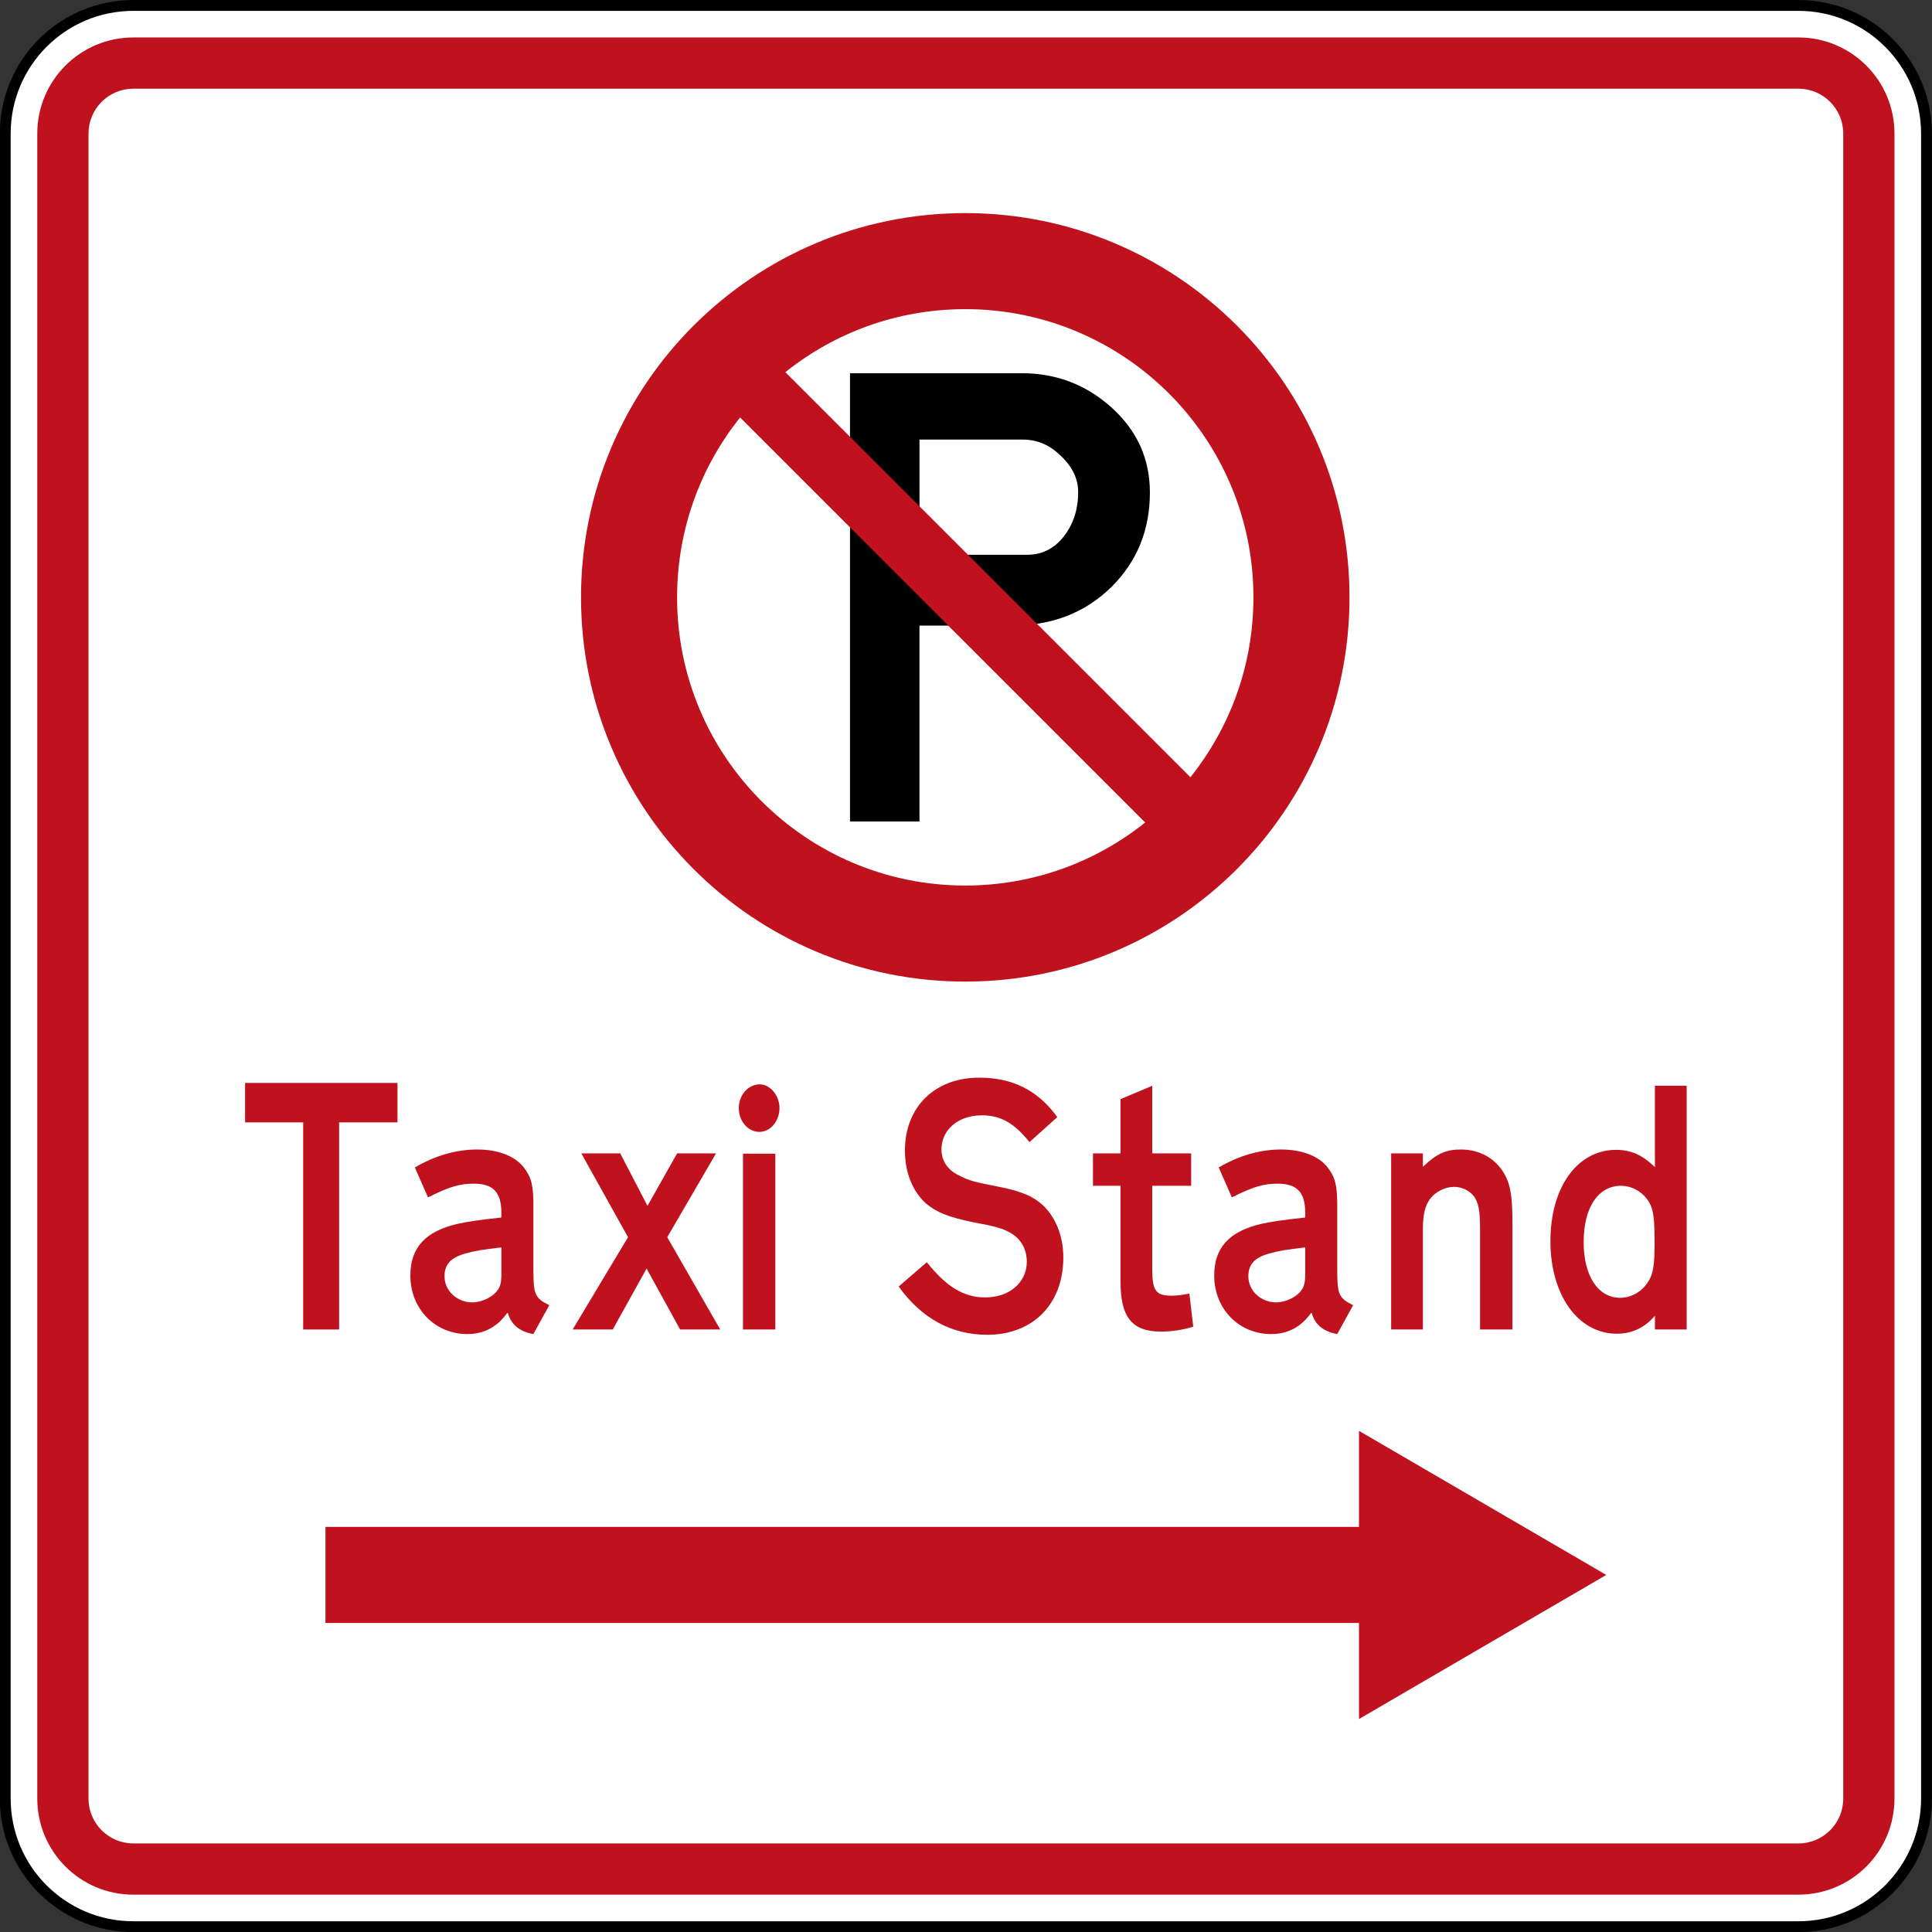 <?xml version="1.0" encoding="UTF-8" standalone="no"?>
<!-- Created with Inkscape (http://www.inkscape.org/) -->

<svg
   xmlns:dc="http://purl.org/dc/elements/1.1/"
   xmlns:cc="http://creativecommons.org/ns#"
   xmlns:rdf="http://www.w3.org/1999/02/22-rdf-syntax-ns#"
   xmlns:svg="http://www.w3.org/2000/svg"
   xmlns="http://www.w3.org/2000/svg"
   xmlns:sodipodi="http://sodipodi.sourceforge.net/DTD/sodipodi-0.dtd"
   xmlns:inkscape="http://www.inkscape.org/namespaces/inkscape"
   id="svg17624"
   version="1.1"
   inkscape:version="0.48.2 r9819"
   width="213.789"
   height="213.789"
   xml:space="preserve"
   sodipodi:docname="AA.svg"><rect width="100%" height="100%" fill="#333333" stroke="none"/><defs
     id="defs17628"><inkscape:perspective
       sodipodi:type="inkscape:persp3d"
       inkscape:vp_x="0 : 0.5 : 1"
       inkscape:vp_y="0 : 1000 : 0"
       inkscape:vp_z="1 : 0.5 : 1"
       inkscape:persp3d-origin="0.5 : 0.33333333 : 1"
       id="perspective17632" /><clipPath
       clipPathUnits="userSpaceOnUse"
       id="clipPath17642"><path
         d="m -2,710 501,0 0,-711 -501,0 0,711 z"
         id="path17644"
         inkscape:connector-curvature="0" /></clipPath><clipPath
       clipPathUnits="userSpaceOnUse"
       id="clipPath17648"><path
         d="m 0,708.06 498,0 0,-708 -498,0 0,708 z"
         id="path17650"
         inkscape:connector-curvature="0" /></clipPath><clipPath
       clipPathUnits="userSpaceOnUse"
       id="clipPath17798"><path
         d="m -2,710 501,0 0,-711 -501,0 0,711 z"
         id="path17800"
         inkscape:connector-curvature="0" /></clipPath><clipPath
       clipPathUnits="userSpaceOnUse"
       id="clipPath17804"><path
         d="m 0,708.06 498,0 0,-708 -498,0 0,708 z"
         id="path17806"
         inkscape:connector-curvature="0" /></clipPath><clipPath
       id="Clip0"><path
         inkscape:connector-curvature="0"
         d="m 0,0 212.597,0 0,269.292 L 0,269.292 0,0 z"
         transform="translate(0.924,0.88)"
         id="path7" /></clipPath><clipPath
       id="Clip0-8"><path
         inkscape:connector-curvature="0"
         d="m 0,0 170.079,0 0,113.386 L 0,113.386 0,0 z"
         transform="translate(0.099,0.822)"
         id="path7-8" /></clipPath><clipPath
       id="Clip0-1"><path
         inkscape:connector-curvature="0"
         d="m 0,0 287.009,0 0,159.449 L 0,159.449 0,0 z"
         transform="translate(0.396,0.268)"
         id="path7-7" /></clipPath><clipPath
       id="Clip0-9"><path
         inkscape:connector-curvature="0"
         d="m 0,0 170.079,0 0,170.079 L 0,170.079 0,0 z"
         transform="translate(0.461,0.775)"
         id="path7-4" /></clipPath><clipPath
       id="Clip0-4"><path
         inkscape:connector-curvature="0"
         d="m 0,0 340.157,0 0,226.771 L 0,226.771 0,0 z"
         transform="translate(0.922,0.253)"
         id="path7-5" /></clipPath><clipPath
       id="Clip0-5"><path
         inkscape:connector-curvature="0"
         d="m 0,0 255.119,0 0,170.079 L 0,170.079 0,0 z"
         transform="translate(0.147,0.06)"
         id="path7-1" /></clipPath><clipPath
       id="Clip0-0"><path
         inkscape:connector-curvature="0"
         d="m 0,0 170.079,0 0,113.386 L 0,113.386 0,0 z"
         transform="translate(0.067,0.207)"
         id="path7-9" /></clipPath></defs><sodipodi:namedview
     pagecolor="#ffffff"
     bordercolor="#666666"
     borderopacity="1"
     objecttolerance="10"
     gridtolerance="10"
     guidetolerance="10"
     inkscape:pageopacity="0"
     inkscape:pageshadow="2"
     inkscape:window-width="1280"
     inkscape:window-height="1004"
     id="namedview17626"
     showgrid="false"
     inkscape:zoom="1.4142136"
     inkscape:cx="102.75067"
     inkscape:cy="70.616293"
     inkscape:window-x="-8"
     inkscape:window-y="-8"
     inkscape:window-maximized="1"
     inkscape:current-layer="g17634"
     fit-margin-top="0"
     fit-margin-left="0"
     fit-margin-right="0"
     fit-margin-bottom="0"
     showguides="true"
     inkscape:guide-bbox="true" /><g
     id="g17634"
     inkscape:groupmode="layer"
     inkscape:label="GG1999P002"
     transform="matrix(1.25,0,0,-1.25,1866.016,-1512.656)"><path
       inkscape:connector-curvature="0"
       style="fill:#ffffff;fill-rule:nonzero;stroke:#000000;stroke-width:0.96;stroke-miterlimit:4;stroke-opacity:1;stroke-dasharray:none"
       d="m -1492.348,-1221.945 c 0,6.262 5.076,11.338 11.339,11.338 l 147.401,0 c 6.262,0 11.339,-5.076 11.339,-11.338 l 0,-147.401 c 0,-6.263 -5.077,-11.339 -11.339,-11.339 l -147.401,0 c -6.263,0 -11.339,5.076 -11.339,11.339 l 0,147.401 z"
       id="path11" /><path
       inkscape:connector-curvature="0"
       style="fill:#c0111e;fill-opacity:1;fill-rule:nonzero;stroke:none"
       d="m -1489.513,-1221.945 c 0,4.696 3.807,8.504 8.504,8.504 l 147.401,0 c 4.697,0 8.504,-3.808 8.504,-8.504 l 0,-147.401 c 0,-4.698 -3.807,-8.504 -8.504,-8.504 l -147.401,0 c -4.697,0 -8.504,3.806 -8.504,8.504 l 0,147.401 z"
       id="path13" /><path
       inkscape:connector-curvature="0"
       style="fill:#ffffff;fill-rule:nonzero;stroke:none"
       d="m -1484.977,-1221.945 c 0,2.191 1.776,3.969 3.969,3.969 l 147.401,0 c 2.192,0 3.969,-1.777 3.969,-3.969 l 0,-147.401 c 0,-2.193 -1.777,-3.969 -3.969,-3.969 l -147.401,0 c -2.192,0 -3.969,1.776 -3.969,3.969 l 0,147.401 z"
       id="path15" /><path
       inkscape:connector-curvature="0"
       style="fill:#000000;fill-rule:evenodd;stroke:none"
       d="m -1411.416,-1249.039 9.166,0 c 1.27,0 2.394,-0.489 3.374,-1.468 1.005,-0.953 1.508,-2.011 1.508,-3.175 0,-1.535 -0.424,-2.844 -1.27,-3.929 -0.847,-1.085 -1.931,-1.627 -3.254,-1.627 l -9.523,0 0,10.198 z m -6.151,5.874 0,-39.684 6.151,0 0,17.342 8.214,0 c 3.545,0 6.482,1.15 8.811,3.452 2.248,2.249 3.373,5.027 3.373,8.334 0,2.963 -1.125,5.464 -3.373,7.501 -2.249,2.036 -4.908,3.055 -7.977,3.056 l -15.199,0 z"
       id="path17" /><path
       inkscape:connector-curvature="0"
       style="fill:#c0111e;fill-opacity:1;fill-rule:nonzero;stroke:none"
       d="m -1432.874,-1263.005 c 0,-14.09 11.422,-25.512 25.512,-25.512 6.023,0 11.56,2.088 15.924,5.579 l -35.857,35.856 c -3.491,-4.364 -5.578,-9.9 -5.578,-15.924 z m 9.587,19.933 35.857,-35.856 c 3.49,4.364 5.578,9.9 5.578,15.924 0,14.09 -11.422,25.512 -25.511,25.512 -6.024,0 -11.561,-2.088 -15.925,-5.579 z m -18.091,-19.933 c 0,18.786 15.229,34.016 34.016,34.016 18.787,0 34.015,-15.229 34.015,-34.016 0,-18.786 -15.228,-34.016 -34.015,-34.016 -18.787,0 -34.016,15.229 -34.016,34.016 z"
       id="path19-7" /><path
       inkscape:connector-curvature="0"
       style="fill:#c0111e;fill-opacity:1;fill-rule:nonzero;stroke:none"
       d="m -1464.002,-1345.295 91.495,0 0,8.504 21.89,-12.756 -21.89,-12.755 0,8.503 -91.495,0 0,8.504 z"
       id="path21" /><path
       inkscape:connector-curvature="0"
       style="fill:#c0111e;fill-opacity:1;fill-rule:nonzero;stroke:none"
       d="m -1457.625,-1309.485 0,3.492 -13.49,0 0,-3.492 5.142,0 0,-18.334 3.181,0 0,18.334 5.168,0 z"
       id="path23" /><path
       inkscape:connector-curvature="0"
       style="fill:#c0111e;fill-opacity:1;fill-rule:evenodd;stroke:none"
       d="m -1444.187,-1325.668 c -1.272,0.624 -1.405,0.967 -1.405,3.087 l 0,5.706 c 0,1.84 -0.185,2.557 -0.874,3.43 -0.795,0.998 -2.279,1.56 -4.108,1.56 -1.828,0 -3.711,-0.531 -5.513,-1.59 l 1.166,-2.651 c 1.855,0.935 2.783,1.216 4.056,1.216 1.696,0 2.411,-0.749 2.438,-2.495 l 0,-0.499 c -2.227,-0.249 -2.995,-0.374 -3.87,-0.561 -2.836,-0.655 -4.188,-2.088 -4.188,-4.584 0,-2.93 2.174,-5.175 5.036,-5.175 1.51,0 2.703,0.654 3.577,1.932 0.266,-1.059 1.034,-1.715 2.279,-1.932 l 1.405,2.556 z m -4.24,2.776 c 0,-0.905 -0.133,-1.248 -0.504,-1.654 -0.504,-0.529 -1.378,-0.873 -2.067,-0.873 -1.352,0 -2.465,1.03 -2.465,2.308 0,1.061 0.583,1.684 1.882,2.027 0.875,0.249 1.563,0.343 3.154,0.531 l 0,-2.339 z"
       id="path25" /><path
       inkscape:connector-curvature="0"
       style="fill:#c0111e;fill-opacity:1;fill-rule:nonzero;stroke:none"
       d="m -1429.055,-1327.819 -4.69,8.169 4.32,7.422 -3.446,0 -2.623,-4.647 -2.412,4.647 -3.445,0 4.134,-7.422 -4.902,-8.169 3.551,0 2.995,5.394 2.969,-5.394 3.551,0 z"
       id="path27" /><path
       inkscape:connector-curvature="0"
       style="fill:#c0111e;fill-opacity:1;fill-rule:evenodd;stroke:none"
       d="m -1423.807,-1308.207 c 0,1.092 -0.821,2.09 -1.749,2.09 -1.034,0 -1.855,-0.967 -1.855,-2.09 0,-1.185 0.821,-2.119 1.829,-2.119 0.954,0 1.775,0.935 1.775,2.119 z m -0.371,-19.612 0,15.562 -2.862,0 0,-15.562 2.862,0 z"
       id="path29" /><path
       inkscape:connector-curvature="0"
       style="fill:#c0111e;fill-opacity:1;fill-rule:nonzero;stroke:none"
       d="m -1398.682,-1321.459 c 0,1.591 -0.45,2.994 -1.325,4.117 -0.927,1.154 -2.147,1.715 -4.347,2.151 -2.227,0.437 -2.624,0.53 -3.472,0.967 -1.061,0.467 -1.644,1.309 -1.644,2.339 0,1.777 1.512,3.024 3.578,3.024 1.643,0 2.836,-0.654 4.215,-2.37 l 2.464,2.214 c -1.722,2.37 -3.948,3.492 -6.917,3.492 -3.923,0 -6.573,-2.588 -6.573,-6.454 0,-1.934 0.663,-3.586 1.855,-4.677 0.928,-0.78 1.961,-1.217 4.267,-1.685 1.882,-0.342 2.519,-0.529 3.181,-0.904 0.954,-0.529 1.484,-1.433 1.484,-2.588 0,-1.807 -1.537,-3.148 -3.657,-3.148 -1.935,0 -3.445,0.934 -5.194,3.117 l -2.492,-2.151 c 2.041,-2.837 4.691,-4.272 7.846,-4.272 4.028,0 6.731,2.713 6.731,6.828 z"
       id="path31" /><path
       inkscape:connector-curvature="0"
       style="fill:#c0111e;fill-opacity:1;fill-rule:nonzero;stroke:none"
       d="m -1387.179,-1327.57 -0.345,2.932 c -0.609,-0.125 -1.113,-0.188 -1.59,-0.188 -1.378,0 -1.696,0.437 -1.696,2.37 l 0,7.359 3.445,0 0,2.869 -3.445,0 0,5.986 -2.809,-1.185 0,-4.801 -2.438,0 0,-2.869 2.438,0 0,-8.482 c 0,-3.148 1.006,-4.428 3.604,-4.428 0.901,0 1.935,0.157 2.836,0.437 z"
       id="path33" /><path
       inkscape:connector-curvature="0"
       style="fill:#c0111e;fill-opacity:1;fill-rule:evenodd;stroke:none"
       d="m -1373.026,-1325.668 c -1.272,0.624 -1.405,0.967 -1.405,3.087 l 0,5.706 c 0,1.84 -0.186,2.557 -0.874,3.43 -0.795,0.998 -2.279,1.56 -4.108,1.56 -1.829,0 -3.711,-0.531 -5.513,-1.59 l 1.166,-2.651 c 1.855,0.935 2.783,1.216 4.055,1.216 1.696,0 2.412,-0.749 2.438,-2.495 l 0,-0.499 c -2.225,-0.249 -2.995,-0.374 -3.869,-0.561 -2.836,-0.655 -4.188,-2.088 -4.188,-4.584 0,-2.93 2.173,-5.175 5.036,-5.175 1.51,0 2.704,0.654 3.578,1.932 0.265,-1.059 1.034,-1.715 2.279,-1.932 l 1.405,2.556 z m -4.241,2.776 c 0,-0.905 -0.133,-1.248 -0.503,-1.654 -0.504,-0.529 -1.379,-0.873 -2.067,-0.873 -1.352,0 -2.465,1.03 -2.465,2.308 0,1.061 0.583,1.684 1.881,2.027 0.875,0.249 1.564,0.343 3.154,0.531 l 0,-2.339 z"
       id="path35" /><path
       inkscape:connector-curvature="0"
       style="fill:#c0111e;fill-opacity:1;fill-rule:evenodd;stroke:none"
       d="m -1358.926,-1327.819 0,9.541 c 0,2.339 -0.186,3.431 -0.849,4.459 -0.795,1.217 -2.12,1.934 -3.71,1.934 -1.299,0 -2.121,-0.343 -3.366,-1.528 l 0,1.185 -2.809,0 0,-15.591 2.809,0 0,8.824 c 0,1.341 0.186,2.152 0.663,2.775 0.477,0.624 1.352,1.029 2.094,1.029 0.768,0 1.537,-0.405 1.881,-1.029 0.318,-0.561 0.425,-1.247 0.425,-2.744 l 0,-8.855 2.862,0 z"
       id="path37" /><path
       inkscape:connector-curvature="0"
       style="fill:#c0111e;fill-opacity:1;fill-rule:evenodd;stroke:none"
       d="m -1343.501,-1327.819 0,21.577 -2.81,0 0,-7.203 c -1.087,1.061 -2.094,1.528 -3.445,1.528 -3.419,0 -5.805,-3.304 -5.805,-8.076 0,-4.77 2.44,-8.2 5.884,-8.2 1.326,0 2.465,0.53 3.366,1.59 l 0,-1.216 2.81,0 z m -2.836,7.546 c 0,-1.31 -0.079,-2.12 -0.265,-2.682 -0.398,-1.185 -1.538,-2.058 -2.783,-2.058 -1.961,0 -3.233,1.933 -3.233,4.926 0,3.056 1.272,4.99 3.313,4.99 1.245,0 2.438,-0.905 2.756,-2.12 0.159,-0.593 0.212,-1.404 0.212,-3.056 z"
       id="path39" /></g></svg>
